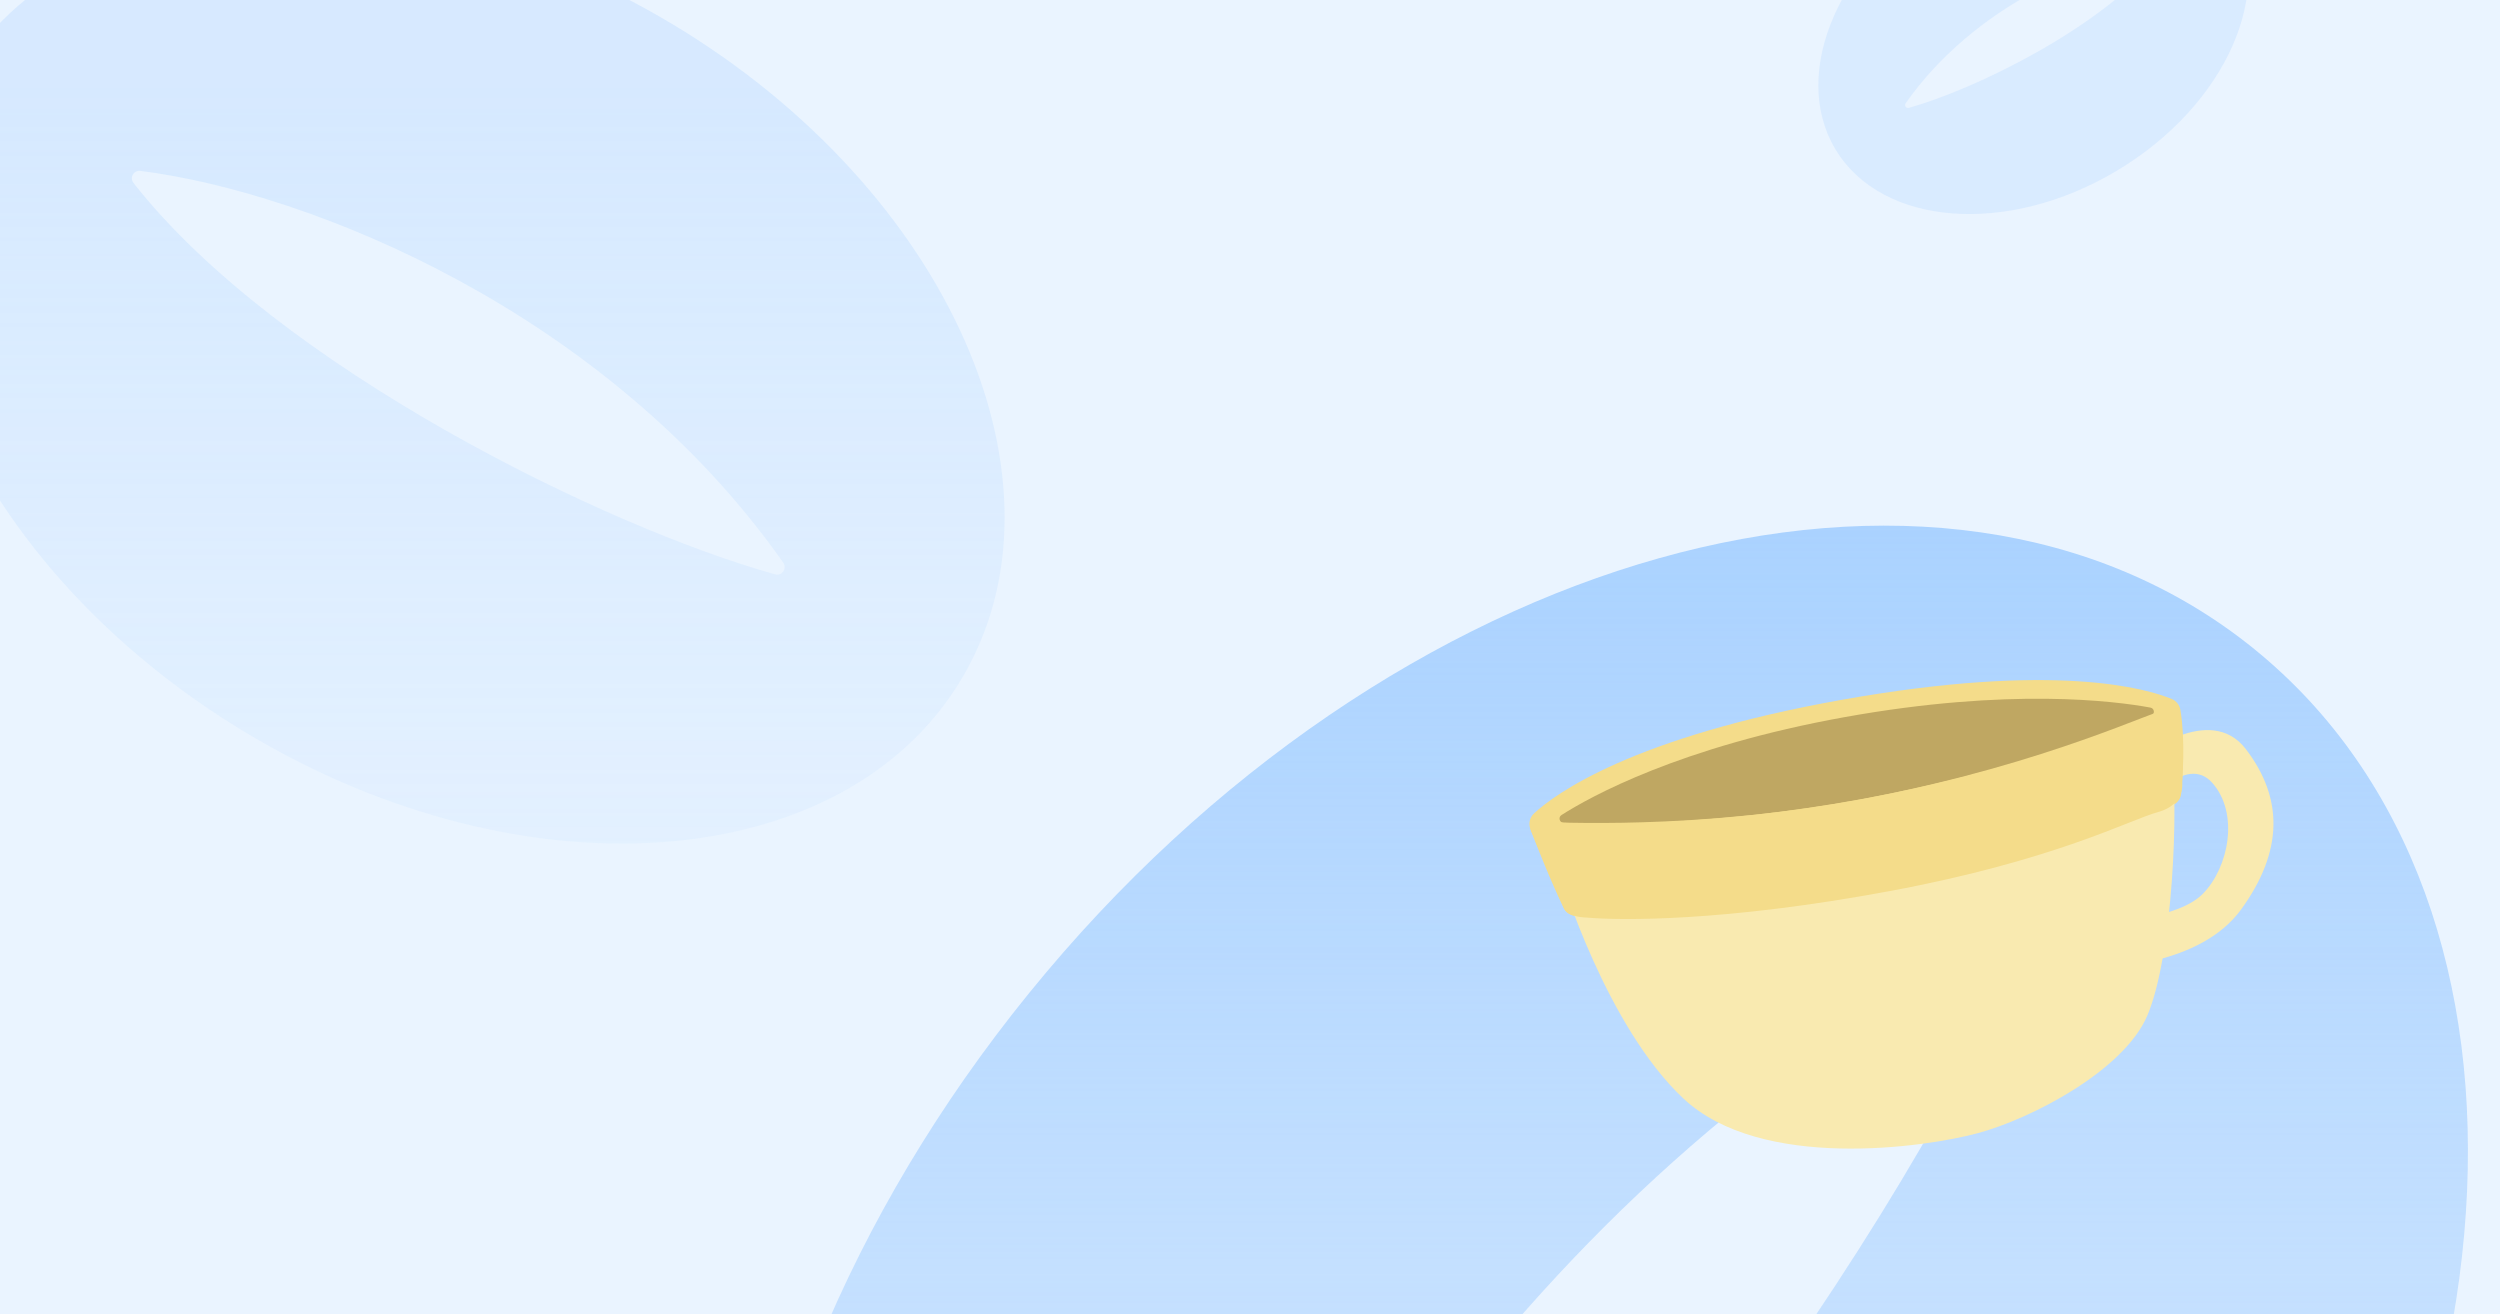 <svg width="390" height="205" viewBox="0 0 390 205" fill="none" xmlns="http://www.w3.org/2000/svg">
<rect x="0" y="0" width="390" height="205" fill="#333333" stroke="none"/>
<g clip-path="url(#clip0_7_439)">
<rect width="390" height="205" fill="#EAF4FF"/>
<path fill-rule="evenodd" clip-rule="evenodd" d="M147.315 353.071C196.458 392.957 282.047 368.923 338.482 299.39C394.917 229.857 400.828 141.154 351.684 101.268C302.54 61.381 216.951 85.415 160.516 154.948C104.081 224.482 98.171 313.184 147.315 353.071ZM180.63 304.331C193.807 259.024 237.121 185.172 310.269 146.807C312.911 145.421 315.71 148.016 314.474 150.732C294.089 195.517 239.514 275.143 185.077 307.741C182.661 309.188 179.844 307.036 180.63 304.331Z" fill="url(#paint0_linear_7_439)"/>
<path opacity="0.45" fill-rule="evenodd" clip-rule="evenodd" d="M-6.61 12.15C-24.921 42.709 -4.714 88.485 38.524 114.393C81.762 140.301 131.658 136.53 149.968 105.971C168.279 75.412 148.072 29.636 104.834 3.728C61.596 -22.18 11.7 -18.409 -6.61 12.15ZM21.916 26.66C48.299 30.005 94.621 48.588 122.175 87.754C122.83 88.686 122 89.901 120.902 89.594C94.368 82.189 43.357 57.239 20.836 28.556C20.172 27.71 20.848 26.524 21.916 26.66Z" fill="url(#paint1_linear_7_439)" fill-opacity="0.7"/>
<path opacity="0.25" fill-rule="evenodd" clip-rule="evenodd" d="M348.078 -13.719C355.299 -1.666 347.33 16.387 330.277 26.605C313.224 36.823 293.546 35.336 286.324 23.284C279.102 11.231 287.072 -6.822 304.125 -17.04C321.178 -27.258 340.856 -25.771 348.078 -13.719ZM336.827 -7.996C326.422 -6.676 308.152 0.653 297.286 16.099C297.027 16.467 297.355 16.946 297.788 16.825C308.252 13.905 328.371 4.065 337.253 -7.248C337.515 -7.582 337.248 -8.049 336.827 -7.996Z" fill="#AAD2FF"/>
<g clip-path="url(#clip1_7_439)">
<path d="M334.74 125.664C334.74 125.664 341.012 117.526 345.099 122.106C349.348 126.869 347.694 135.298 343.671 139.406C339.648 143.514 328.955 143.767 328.955 143.767L328.308 150.877C328.308 150.877 343.166 150.817 349.65 141.829C356.134 132.841 356.265 124.621 350.374 116.89C344.677 109.41 333.885 118.285 333.885 118.285L334.743 125.667L334.74 125.664Z" fill="#F9EAB0"/>
<path d="M238.739 129.349C239.725 131.916 241.966 137.622 243.988 141.731C244.377 142.525 245.211 142.846 246.083 142.976C251.885 143.834 271.835 143.665 292.926 139.391C316.231 134.668 328.619 130.425 338.832 125.696C339.602 125.338 340.178 124.67 340.26 123.819C340.516 121.226 340.925 115.464 340.148 110.775C340.02 110 339.52 109.343 338.797 109.044C334.968 107.454 320.747 103.215 287.339 109.167C254.701 114.983 242.67 123.794 239.315 126.885C238.634 127.512 238.409 128.484 238.742 129.348L238.739 129.349Z" fill="#F4DC8A"/>
<path d="M243.914 128.361C243.275 128.331 243.048 127.495 243.587 127.15C248.078 124.281 262.09 116.488 287.824 111.86C313.509 107.241 329.981 109.368 335.468 110.385C336.11 110.503 336.205 111.388 335.601 111.64C330.137 113.938 313.257 120.521 290.149 124.708C267.04 128.896 249.553 128.612 243.911 128.361L243.914 128.361Z" fill="#BFA762"/>
<path d="M243.503 136.726C243.503 136.726 250.53 160.035 262.609 171.367C274.688 182.695 300.213 179.02 308.516 176.781C316.819 174.545 331.341 167.046 335 158.386C338.959 149.02 339.928 125.693 338.738 117.662L243.503 136.726Z" fill="#F9EAB0"/>
<path d="M238.739 129.349C238.739 129.349 239.047 128.333 240.286 128.242C241.524 128.151 264.896 129.715 292.316 124.316C319.739 118.916 336.265 110.728 338.677 110.402C341.093 110.075 340.416 121.963 340.416 121.963C340.416 121.963 341.016 125.499 336.631 126.69C332.247 127.88 320.626 134.198 294.78 139.011C268.934 143.824 252.61 143.608 247.509 143.139C247.509 143.139 244.662 143.138 243.988 141.731C243.313 140.323 238.739 129.349 238.739 129.349Z" fill="#F4DC8A"/>
</g>
</g>
<defs>
<linearGradient id="paint0_linear_7_439" x1="249.499" y1="82" x2="249.499" y2="372.339" gradientUnits="userSpaceOnUse">
<stop stop-color="#AAD2FF"/>
<stop offset="1" stop-color="#AAD2FF" stop-opacity="0"/>
</linearGradient>
<linearGradient id="paint1_linear_7_439" x1="60.888" y1="13.5" x2="60.888" y2="192.5" gradientUnits="userSpaceOnUse">
<stop stop-color="#AAD2FF"/>
<stop offset="1" stop-color="#AAD2FF" stop-opacity="0"/>
</linearGradient>
<clipPath id="clip0_7_439">
<rect width="390" height="205" fill="white"/>
</clipPath>
<clipPath id="clip1_7_439">
<rect width="114.522" height="85.651" fill="white" transform="translate(234 103.418) rotate(-10.27)"/>
</clipPath>
</defs>
</svg>
